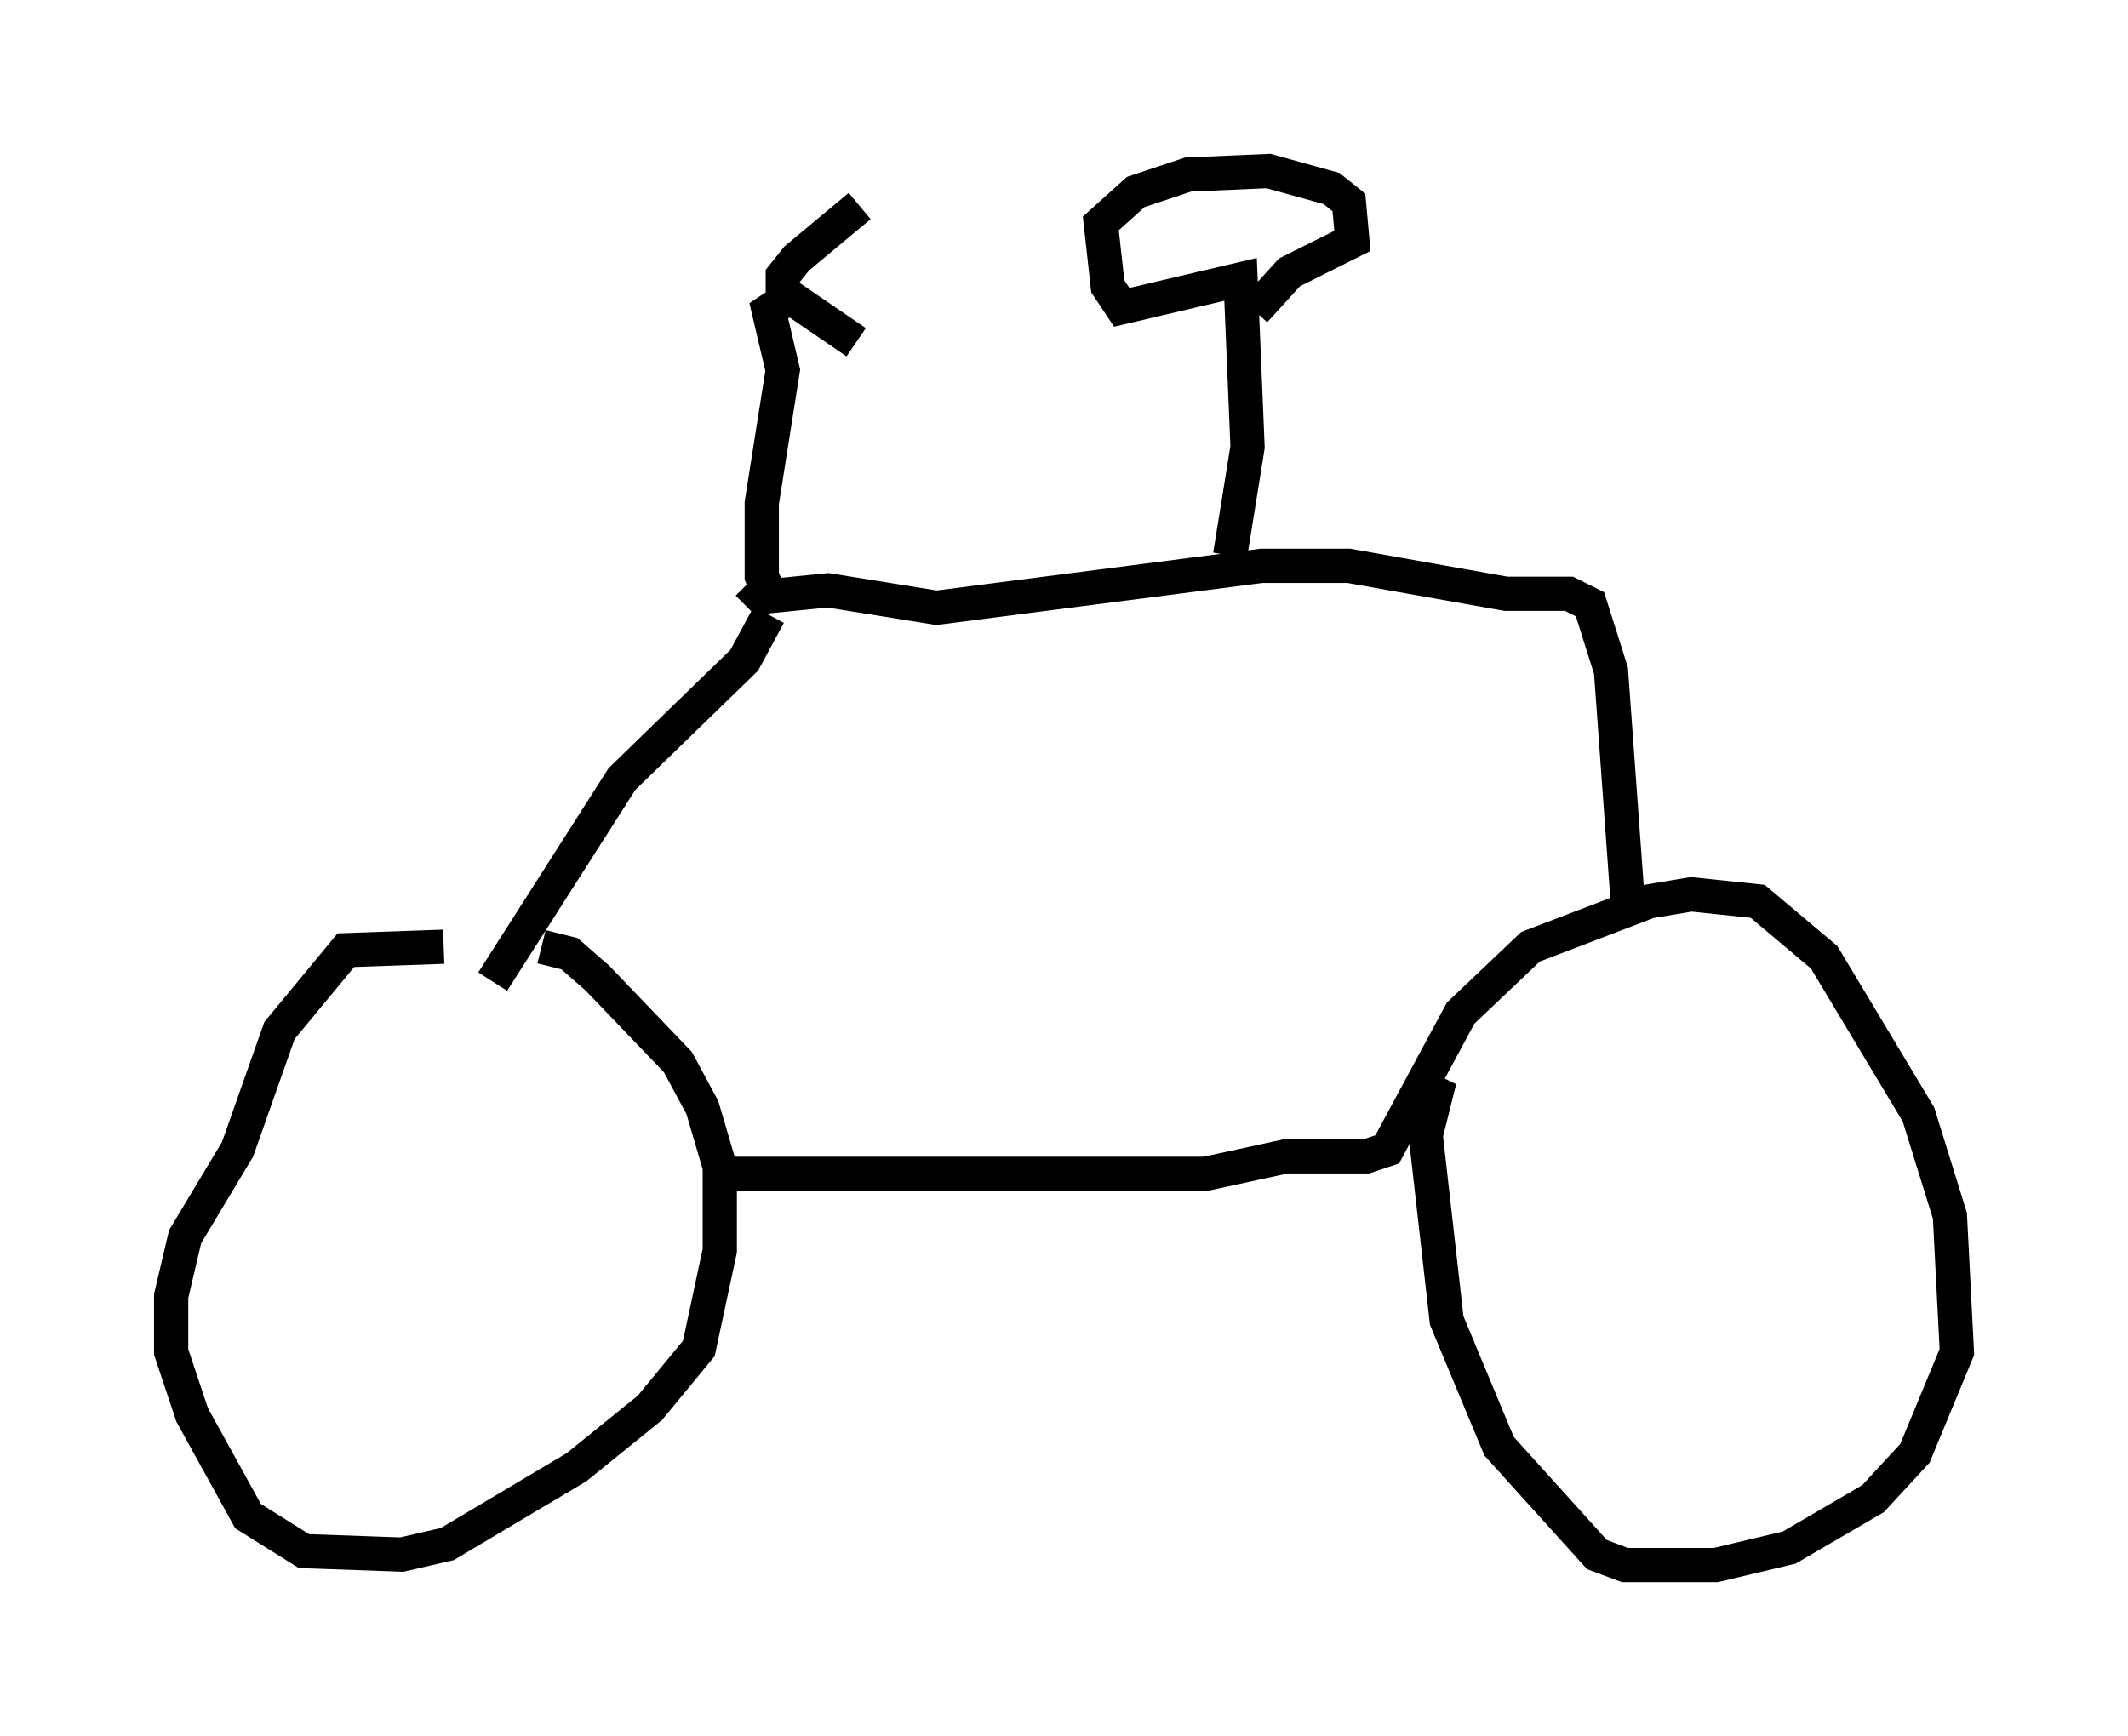 <?xml version="1.0" encoding="utf-8" ?>
<svg baseProfile="full" height="50.732" version="1.1" width="62.165" xmlns="http://www.w3.org/2000/svg" xmlns:ev="http://www.w3.org/2001/xml-events" xmlns:xlink="http://www.w3.org/1999/xlink"><defs /><rect fill="white" height="50.732" width="62.165" x="0" y="0" /><path d="M16.433, 28.071 m-3.471, -0.408 l-2.858, 0.102 -1.94, 2.348 l-1.225, 3.471 -1.531, 2.552 l-0.408, 1.735 0.0, 1.633 l0.613, 1.838 1.633, 2.96 l1.633, 1.021 2.858, 0.102 l1.327, -0.306 3.777, -2.246 l2.144, -1.735 1.429, -1.735 l0.613, -2.858 0.0, -2.45 l-0.51, -1.735 -0.715, -1.327 l-2.348, -2.45 -0.817, -0.715 l-0.817, -0.204 m5.104, 6.635 l14.292, 0.0 2.348, -0.51 l2.348, 0.0 0.613, -0.204 l2.144, -3.981 2.042, -1.94 l3.471, -1.327 1.225, -0.204 l1.94, 0.204 1.94, 1.633 l2.756, 4.594 0.919, 2.96 l0.204, 3.981 -1.225, 2.96 l-1.225, 1.327 -2.45, 1.429 l-2.144, 0.51 -2.654, 0.0 l-0.817, -0.306 -2.858, -3.165 l-1.531, -3.675 -0.613, -5.41 l0.306, -1.225 -0.408, -0.204 m-27.154, -3.063 l3.777, -5.921 3.573, -3.471 l0.715, -1.327 m25.113, 8.677 l-0.51, -7.044 -0.613, -1.94 l-0.613, -0.306 -1.838, 0.0 l-4.594, -0.817 -2.552, 0.0 l-9.494, 1.225 -3.165, -0.51 l-2.042, 0.204 -0.306, 0.306 m0.715, -0.204 l-0.306, -0.715 0.0, -2.144 l0.613, -3.879 -0.408, -1.735 l0.613, -0.408 1.94, 1.327 m-2.144, -1.225 l0.0, -0.715 0.408, -0.51 l1.838, -1.531 m10.821, 10.208 l0.51, -3.165 -0.204, -4.9 l-3.471, 0.817 -0.408, -0.613 l-0.204, -1.838 1.021, -0.919 l1.531, -0.51 2.348, -0.102 l1.838, 0.51 0.51, 0.408 l0.102, 1.123 -1.838, 0.919 l-1.021, 1.123 " fill="none" stroke="black" stroke-width="1" /></svg>